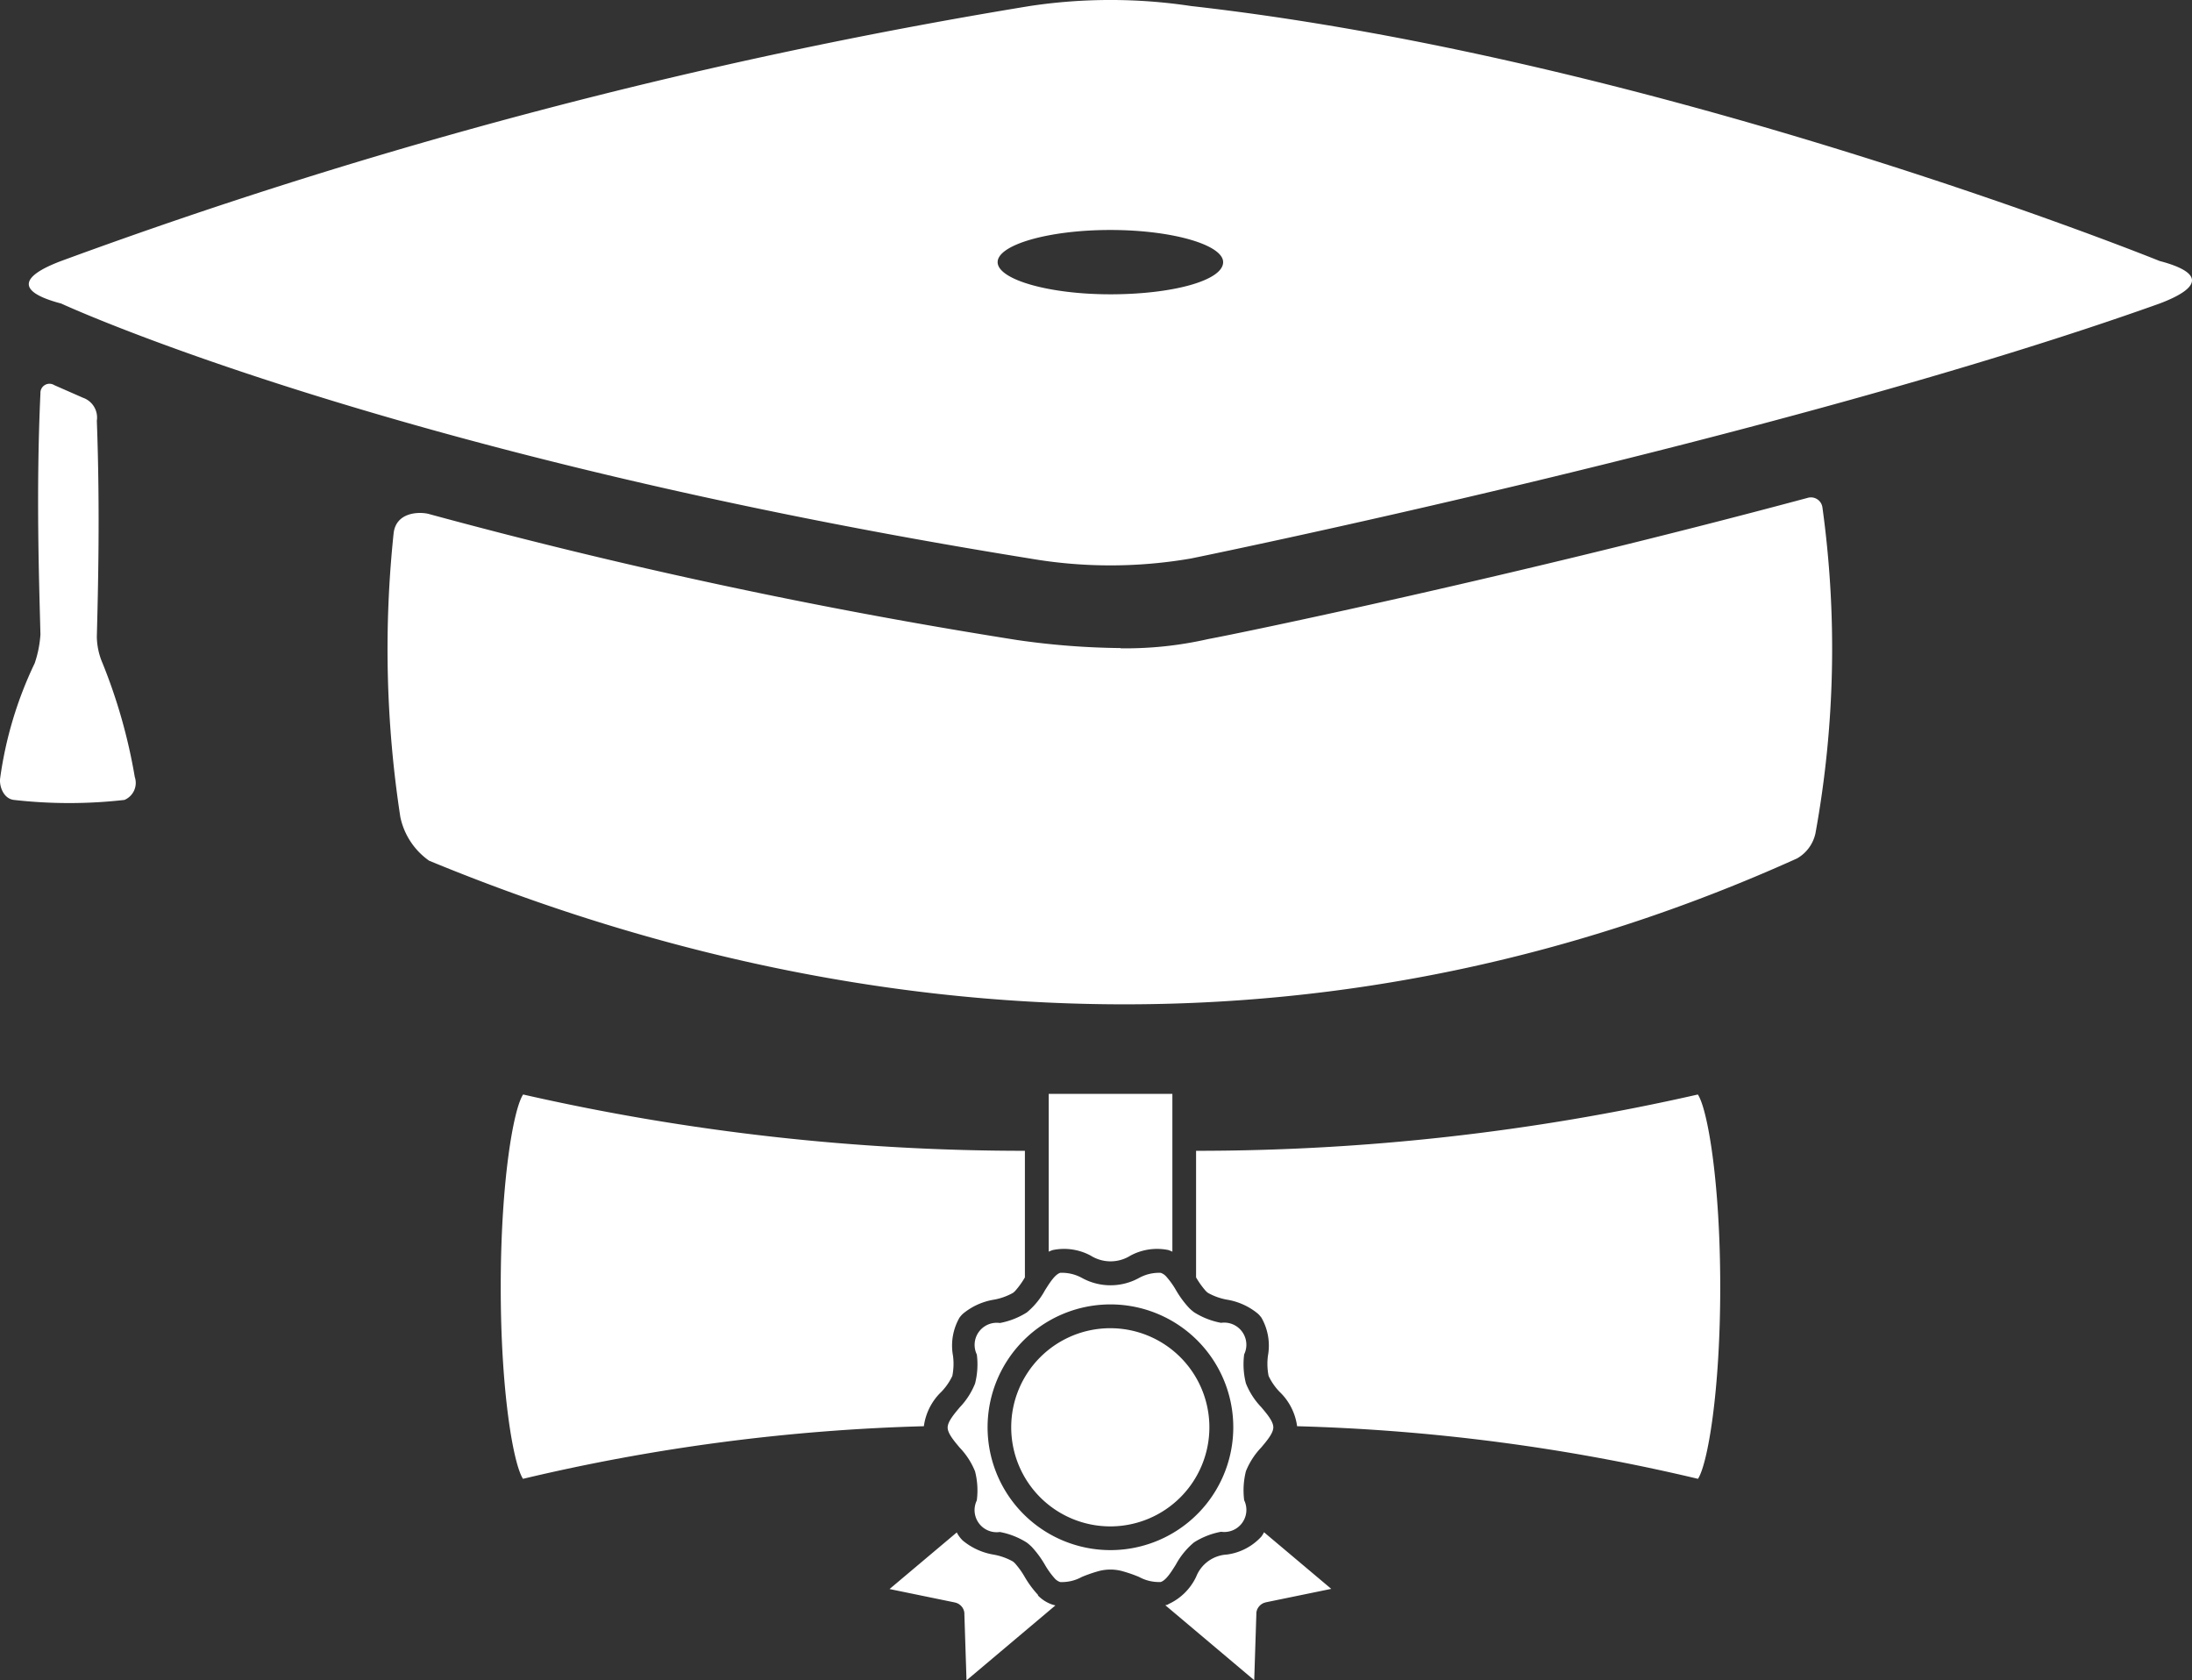 <svg xmlns="http://www.w3.org/2000/svg" width="65.217" height="49.989" viewBox="0 0 65.217 49.989">
  <rect x="0" y="0" width="65.217" height="49.989" fill="#333333" stroke="none"/>
  <g id="Слой_x0020_1" transform="translate(-0.021 -0.014)">
    <g id="_1540408465728" transform="translate(0.021 0.006)">
      <g id="Group_3" data-name="Group 3">
        <g id="Group_2" data-name="Group 2" transform="translate(14.894 32.55)">
          <path id="Path_3" data-name="Path 3" d="M1786.71,3078.01a3.032,3.032,0,0,1-.4-.54,2.432,2.432,0,0,0-.292-.407.525.525,0,0,0-.064-.055,1.828,1.828,0,0,0-.558-.2,1.935,1.935,0,0,1-.93-.421.932.932,0,0,1-.1-.115.987.987,0,0,1-.078-.126l-2,1.684,1.946.4.023.007a.24.24,0,0,1,.07.028.185.185,0,0,1,.029.016l.03.023c.007.006.016.013.023.02a.222.222,0,0,1,.025.028l.02.024.018.031.016.029a.135.135,0,0,0,.012.035.275.275,0,0,1,.009.03.223.223,0,0,0,.005.041c.005.013,0,.016,0,.024l.064,1.981,2.645-2.23c-.029-.007-.058-.014-.087-.023a1.083,1.083,0,0,1-.437-.277Z" transform="translate(-1770.716 -3063.096)" fill="#fff" fill-rule="evenodd"/>
          <path id="Path_4" data-name="Path 4" d="M2334.54,3078.26a.744.744,0,0,1-.086.023l2.645,2.23.064-1.982a.208.208,0,0,1,0-.025.328.328,0,0,1,.006-.04.3.3,0,0,1,.01-.031.114.114,0,0,1,.011-.034.242.242,0,0,1,.017-.03.27.27,0,0,1,.018-.029c.007-.01.014-.018.021-.027l.023-.026.026-.021a.257.257,0,0,1,.028-.021c.01-.007.021-.011.031-.018l.028-.014.041-.012.022-.007,1.946-.4-2-1.684a.993.993,0,0,1-.078.127,1.688,1.688,0,0,1-1.028.536,1.044,1.044,0,0,0-.914.662,1.689,1.689,0,0,1-.836.818Z" transform="translate(-2314.677 -3063.067)" fill="#fff" fill-rule="evenodd"/>
          <path id="Path_5" data-name="Path 5" d="M2100.82,2196.99h0v3.337a1.025,1.025,0,0,1,.123-.049,1.67,1.67,0,0,1,1.127.167,1.111,1.111,0,0,0,1.18,0,1.668,1.668,0,0,1,1.127-.167,1.021,1.021,0,0,1,.122.049v-4.695h-3.679v1.356Z" transform="translate(-2084.512 -2195.63)" fill="#fff" fill-rule="evenodd"/>
          <path id="Path_6" data-name="Path 6" d="M2031.15,2667.07a2.948,2.948,0,1,0,0,4.166,2.948,2.948,0,0,0,0-4.166Z" transform="translate(-2010.924 -2659.231)" fill="#fff" fill-rule="evenodd"/>
          <path id="Path_7" data-name="Path 7" d="M2411.16,2197.04a67.241,67.241,0,0,1-14.929,1.675v3.766a2.422,2.422,0,0,0,.292.407.442.442,0,0,0,.064.055,1.807,1.807,0,0,0,.558.2,1.934,1.934,0,0,1,.93.422.963.963,0,0,1,.1.114,1.674,1.674,0,0,1,.194,1.134,1.828,1.828,0,0,0,.02.6,1.766,1.766,0,0,0,.324.47,1.738,1.738,0,0,1,.524,1.026,58.389,58.389,0,0,1,11.927,1.565c.286-.438.663-2.581.662-5.715s-.379-5.295-.667-5.72Z" transform="translate(-2375.539 -2197.019)" fill="#fff" fill-rule="evenodd"/>
          <path id="Path_8" data-name="Path 8" d="M1906.42,2561.27a.658.658,0,0,0,.687-.938,2.335,2.335,0,0,1,.052-.864,2.223,2.223,0,0,1,.456-.706c.177-.21.359-.427.359-.6s-.183-.392-.36-.6a2.207,2.207,0,0,1-.455-.706,2.292,2.292,0,0,1-.052-.864.659.659,0,0,0-.688-.938,2.281,2.281,0,0,1-.8-.313,1.289,1.289,0,0,1-.148-.127,2.964,2.964,0,0,1-.392-.531,2.439,2.439,0,0,0-.3-.416.4.4,0,0,0-.153-.1,1.232,1.232,0,0,0-.646.151,1.759,1.759,0,0,1-1.7,0,1.237,1.237,0,0,0-.646-.152c-.159.052-.309.29-.454.52a2.251,2.251,0,0,1-.54.659,2.283,2.283,0,0,1-.8.314.658.658,0,0,0-.687.938,2.31,2.31,0,0,1-.053.864,2.207,2.207,0,0,1-.455.707c-.177.211-.359.428-.36.6s.183.391.359.6a2.217,2.217,0,0,1,.456.706,2.285,2.285,0,0,1,.052.864.658.658,0,0,0,.686.939,2.284,2.284,0,0,1,.8.314,1.386,1.386,0,0,1,.147.127,2.955,2.955,0,0,1,.392.532,2.469,2.469,0,0,0,.3.416.4.4,0,0,0,.154.1,1.231,1.231,0,0,0,.646-.152,4.272,4.272,0,0,1,.464-.163h0a1.35,1.35,0,0,1,.773,0h0a4.2,4.2,0,0,1,.463.162,1.242,1.242,0,0,0,.646.152c.16-.052.309-.29.453-.521a2.255,2.255,0,0,1,.54-.659,2.278,2.278,0,0,1,.8-.314Zm-5.879-.527a3.655,3.655,0,1,1,2.586,1.073,3.656,3.656,0,0,1-2.586-1.073Z" transform="translate(-1884.984 -2548.24)" fill="#fff" fill-rule="evenodd"/>
          <path id="Path_9" data-name="Path 9" d="M1003.61,2197.04a67.231,67.231,0,0,0,14.929,1.675v3.766a2.438,2.438,0,0,1-.293.407.482.482,0,0,1-.064.055,1.8,1.8,0,0,1-.559.2,1.931,1.931,0,0,0-.93.422.915.915,0,0,0-.1.114,1.672,1.672,0,0,0-.193,1.134,1.838,1.838,0,0,1-.02.6,1.767,1.767,0,0,1-.324.47,1.739,1.739,0,0,0-.523,1.026,58.371,58.371,0,0,0-11.927,1.565c-.286-.438-.663-2.581-.662-5.715s.379-5.295.667-5.72Z" transform="translate(-1002.94 -2197.019)" fill="#fff" fill-rule="evenodd"/>
        </g>
        <path id="Path_10" data-name="Path 10" d="M4.031,23.13a16.259,16.259,0,0,0-.958-3.383,2.066,2.066,0,0,1-.171-.786c.034-1.333.1-3.765,0-6.43a.624.624,0,0,0-.411-.683l-.856-.376a.269.269,0,0,0-.411.239c-.137,2.973-.034,5.747,0,7.182a3.333,3.333,0,0,1-.171.854A11.532,11.532,0,0,0,.026,23.164c-.034.239.1.615.411.649a14.516,14.516,0,0,0,3.286,0,.55.55,0,0,0,.308-.683Zm29.335-3.835h0a22.935,22.935,0,0,1-3.081-.239A164.13,164.13,0,0,1,12.759,15.3c-.308-.068-.958-.034-1.027.581a32.931,32.931,0,0,0,.2,8.44,2.119,2.119,0,0,0,.856,1.3c13.247,5.468,27.384,5.946,40.7-.068a1.135,1.135,0,0,0,.548-.752,30.667,30.667,0,0,0,.205-9.7.345.345,0,0,0-.445-.273c-8.66,2.324-16.91,4.032-17.834,4.2a11.029,11.029,0,0,1-2.6.274ZM64.275,7.779S49.419,1.765,35.453.193a16.091,16.091,0,0,0-4.792,0A157.229,157.229,0,0,0,1.84,7.779c-1.266.478-1.3.923,0,1.265,0,0,9.721,4.51,28.822,7.586a14.1,14.1,0,0,0,4.792,0s17.629-3.588,28.822-7.586C65.541,8.565,65.576,8.121,64.275,7.779ZM33.057,8.77c-1.848,0-3.354-.444-3.354-.957s1.506-.957,3.354-.957,3.355.444,3.355.957C36.412,8.36,34.906,8.77,33.057,8.77Z" transform="translate(-0.021 -0.006)" fill="#fff" fill-rule="evenodd"/>
      </g>
    </g>
  </g>
</svg>
